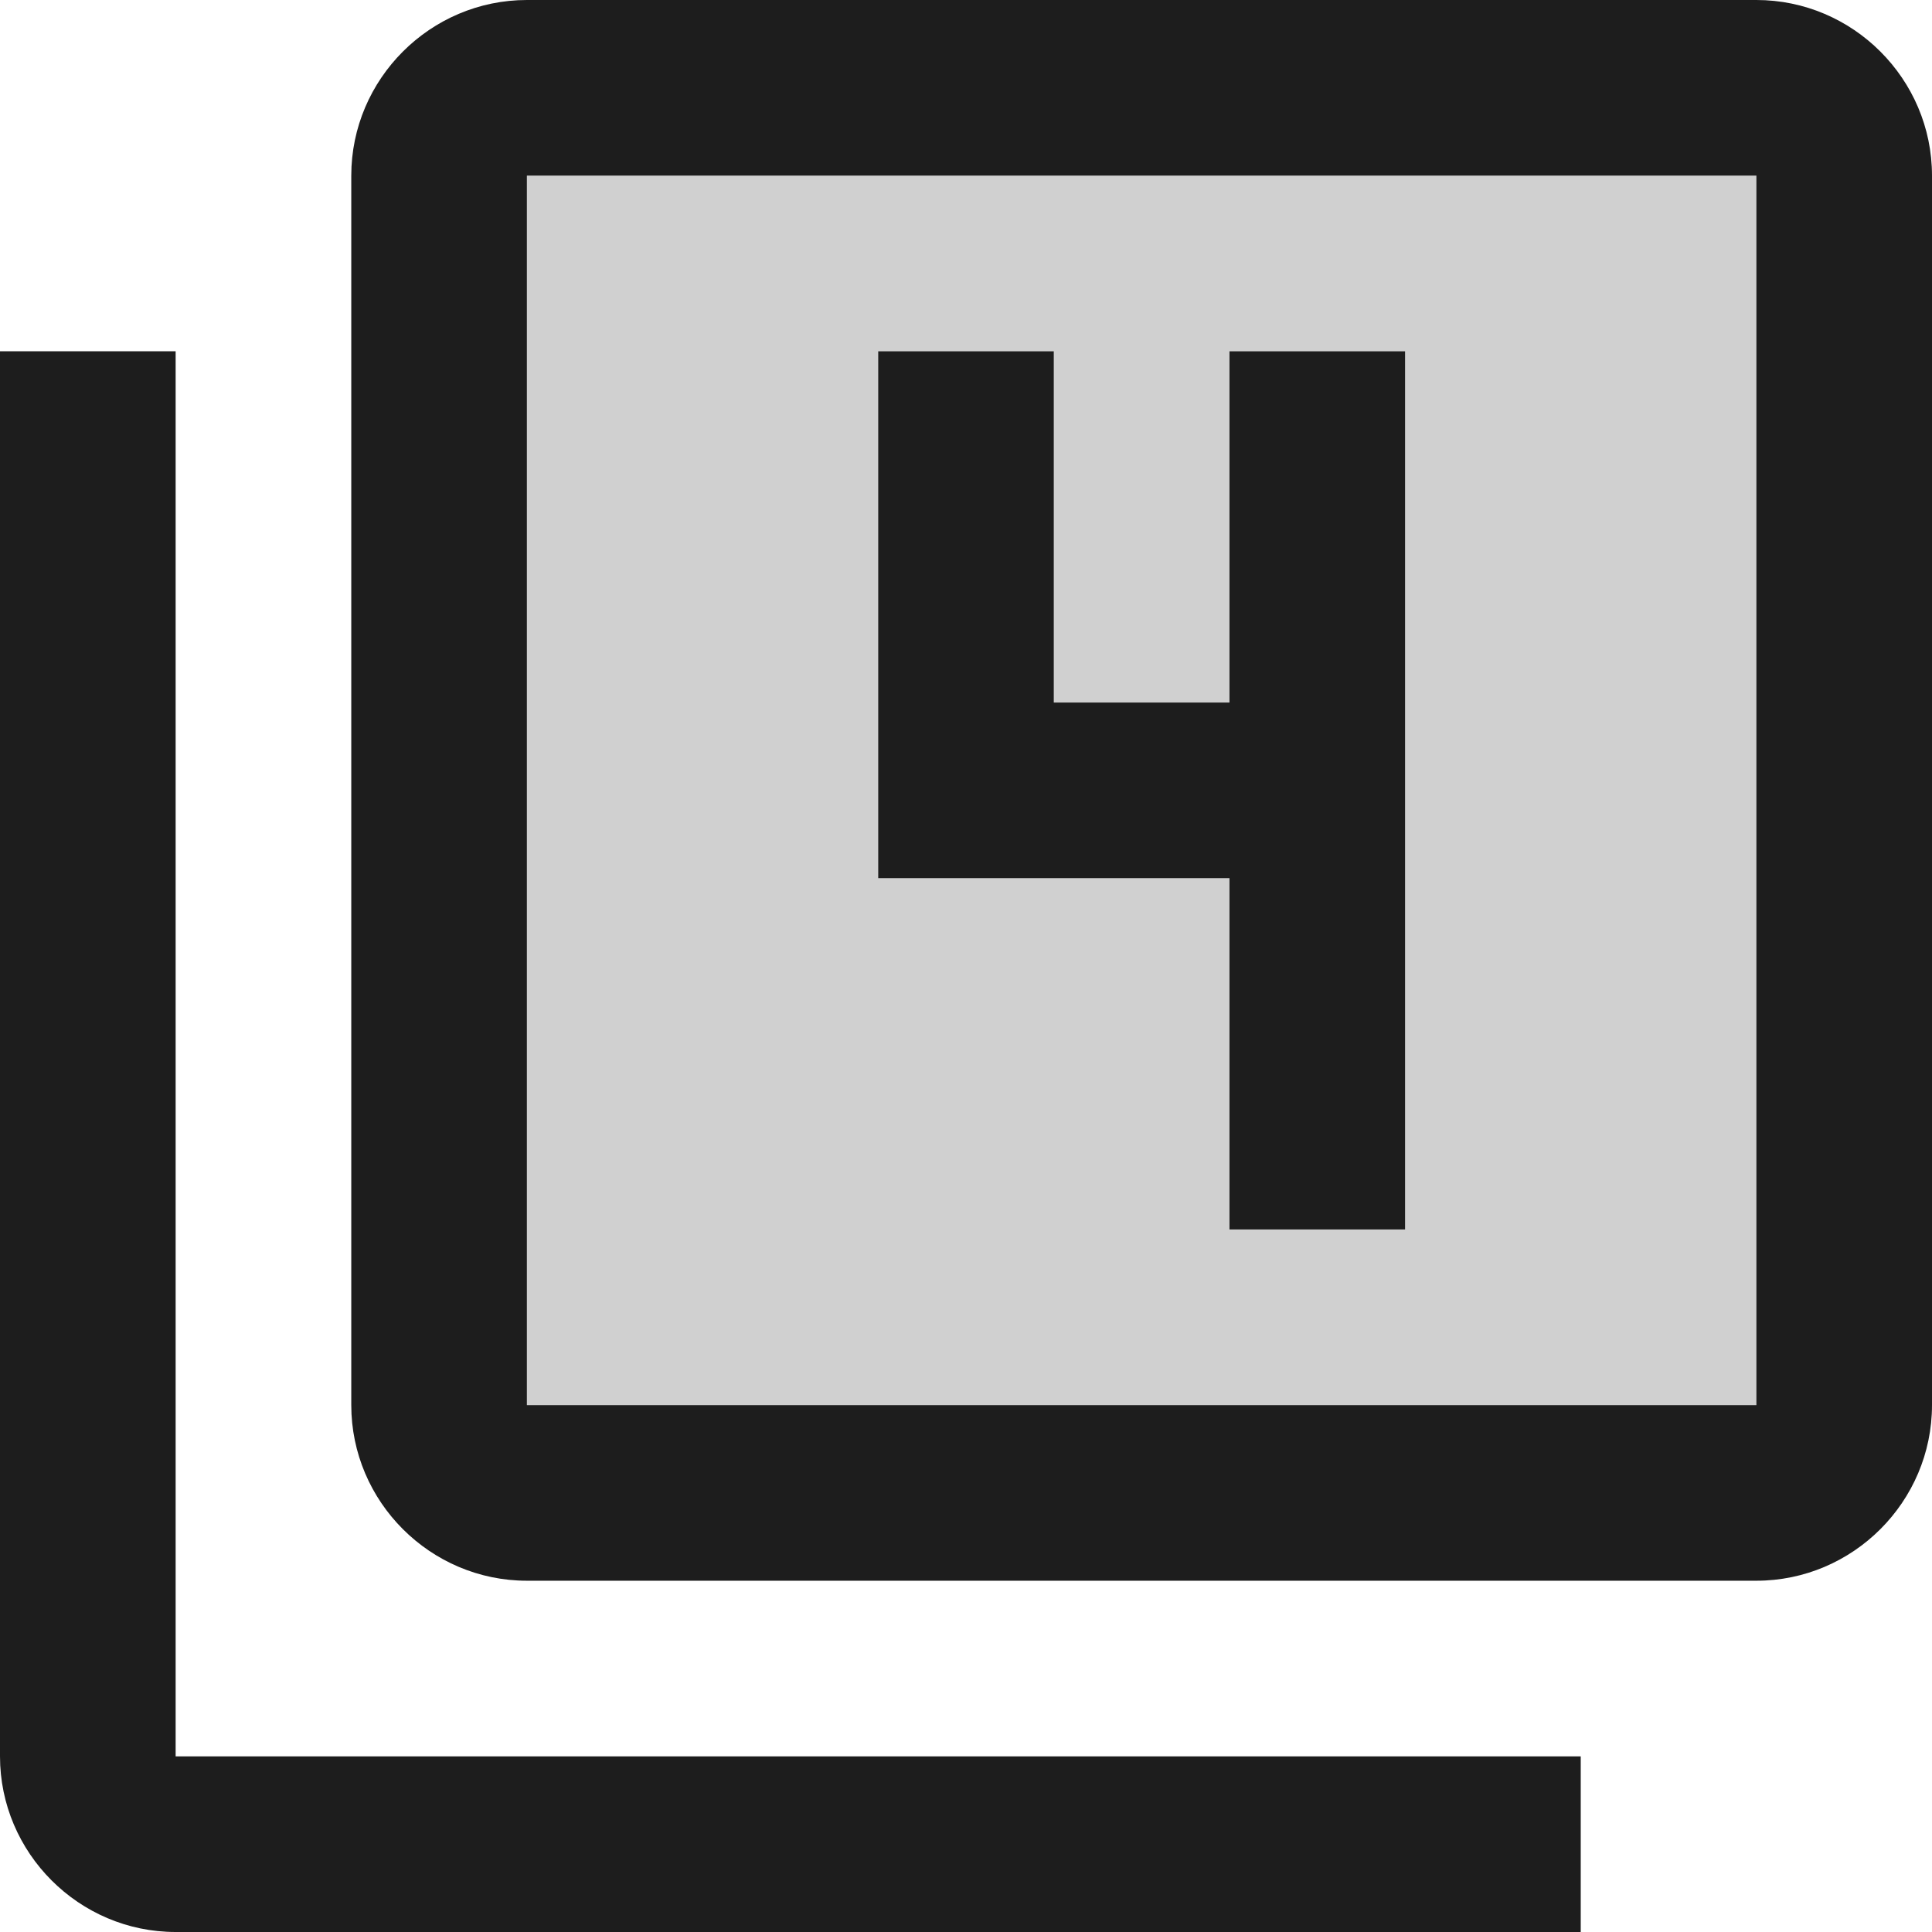 <?xml version="1.0" encoding="UTF-8"?>
<svg width="22px" height="22px" viewBox="0 0 22 22" version="1.1" xmlns="http://www.w3.org/2000/svg" xmlns:xlink="http://www.w3.org/1999/xlink">
    <!-- Generator: Sketch 52.5 (67469) - http://www.bohemiancoding.com/sketch -->
    <title>filter_4</title>
    <desc>Created with Sketch.</desc>
    <g id="Icons" stroke="none" stroke-width="1" fill="none" fill-rule="evenodd">
        <g id="Two-Tone" transform="translate(-509, -2769)">
            <g id="Image" transform="translate(100, 2626)">
                <g id="Two-Tone-/-Image-/-filter_4" transform="translate(408, 142)">
                    <g>
                        <polygon id="Path" points="0 0 24 0 24 24 0 24"></polygon>
                        <path d="M21,3 L7,3 L7,17 L21,17 L21,3 Z M17,15 L15,15 L15,11 L11,11 L11,5 L13,5 L13,9 L15,9 L15,5 L17,5 L17,15 Z" id="🔹-Secondary-Color" fill="#D0D0D0"></path>
                        <path d="M3,23 L19,23 L19,21 L3,21 L3,5 L1,5 L1,21 C1,22.1 1.9,23 3,23 Z M7,19 L21,19 C22.1,19 23,18.1 23,17 L23,3 C23,1.9 22.1,1 21,1 L7,1 C5.9,1 5,1.9 5,3 L5,17 C5,18.1 5.9,19 7,19 Z M7,3 L21,3 L21,17 L7,17 L7,3 Z M15,9 L13,9 L13,5 L11,5 L11,11 L15,11 L15,15 L17,15 L17,5 L15,5 L15,9 Z" id="🔹-Primary-Color" fill="#1D1D1D"></path>
                    </g>
                </g>
            </g>
        </g>
    </g>
</svg>